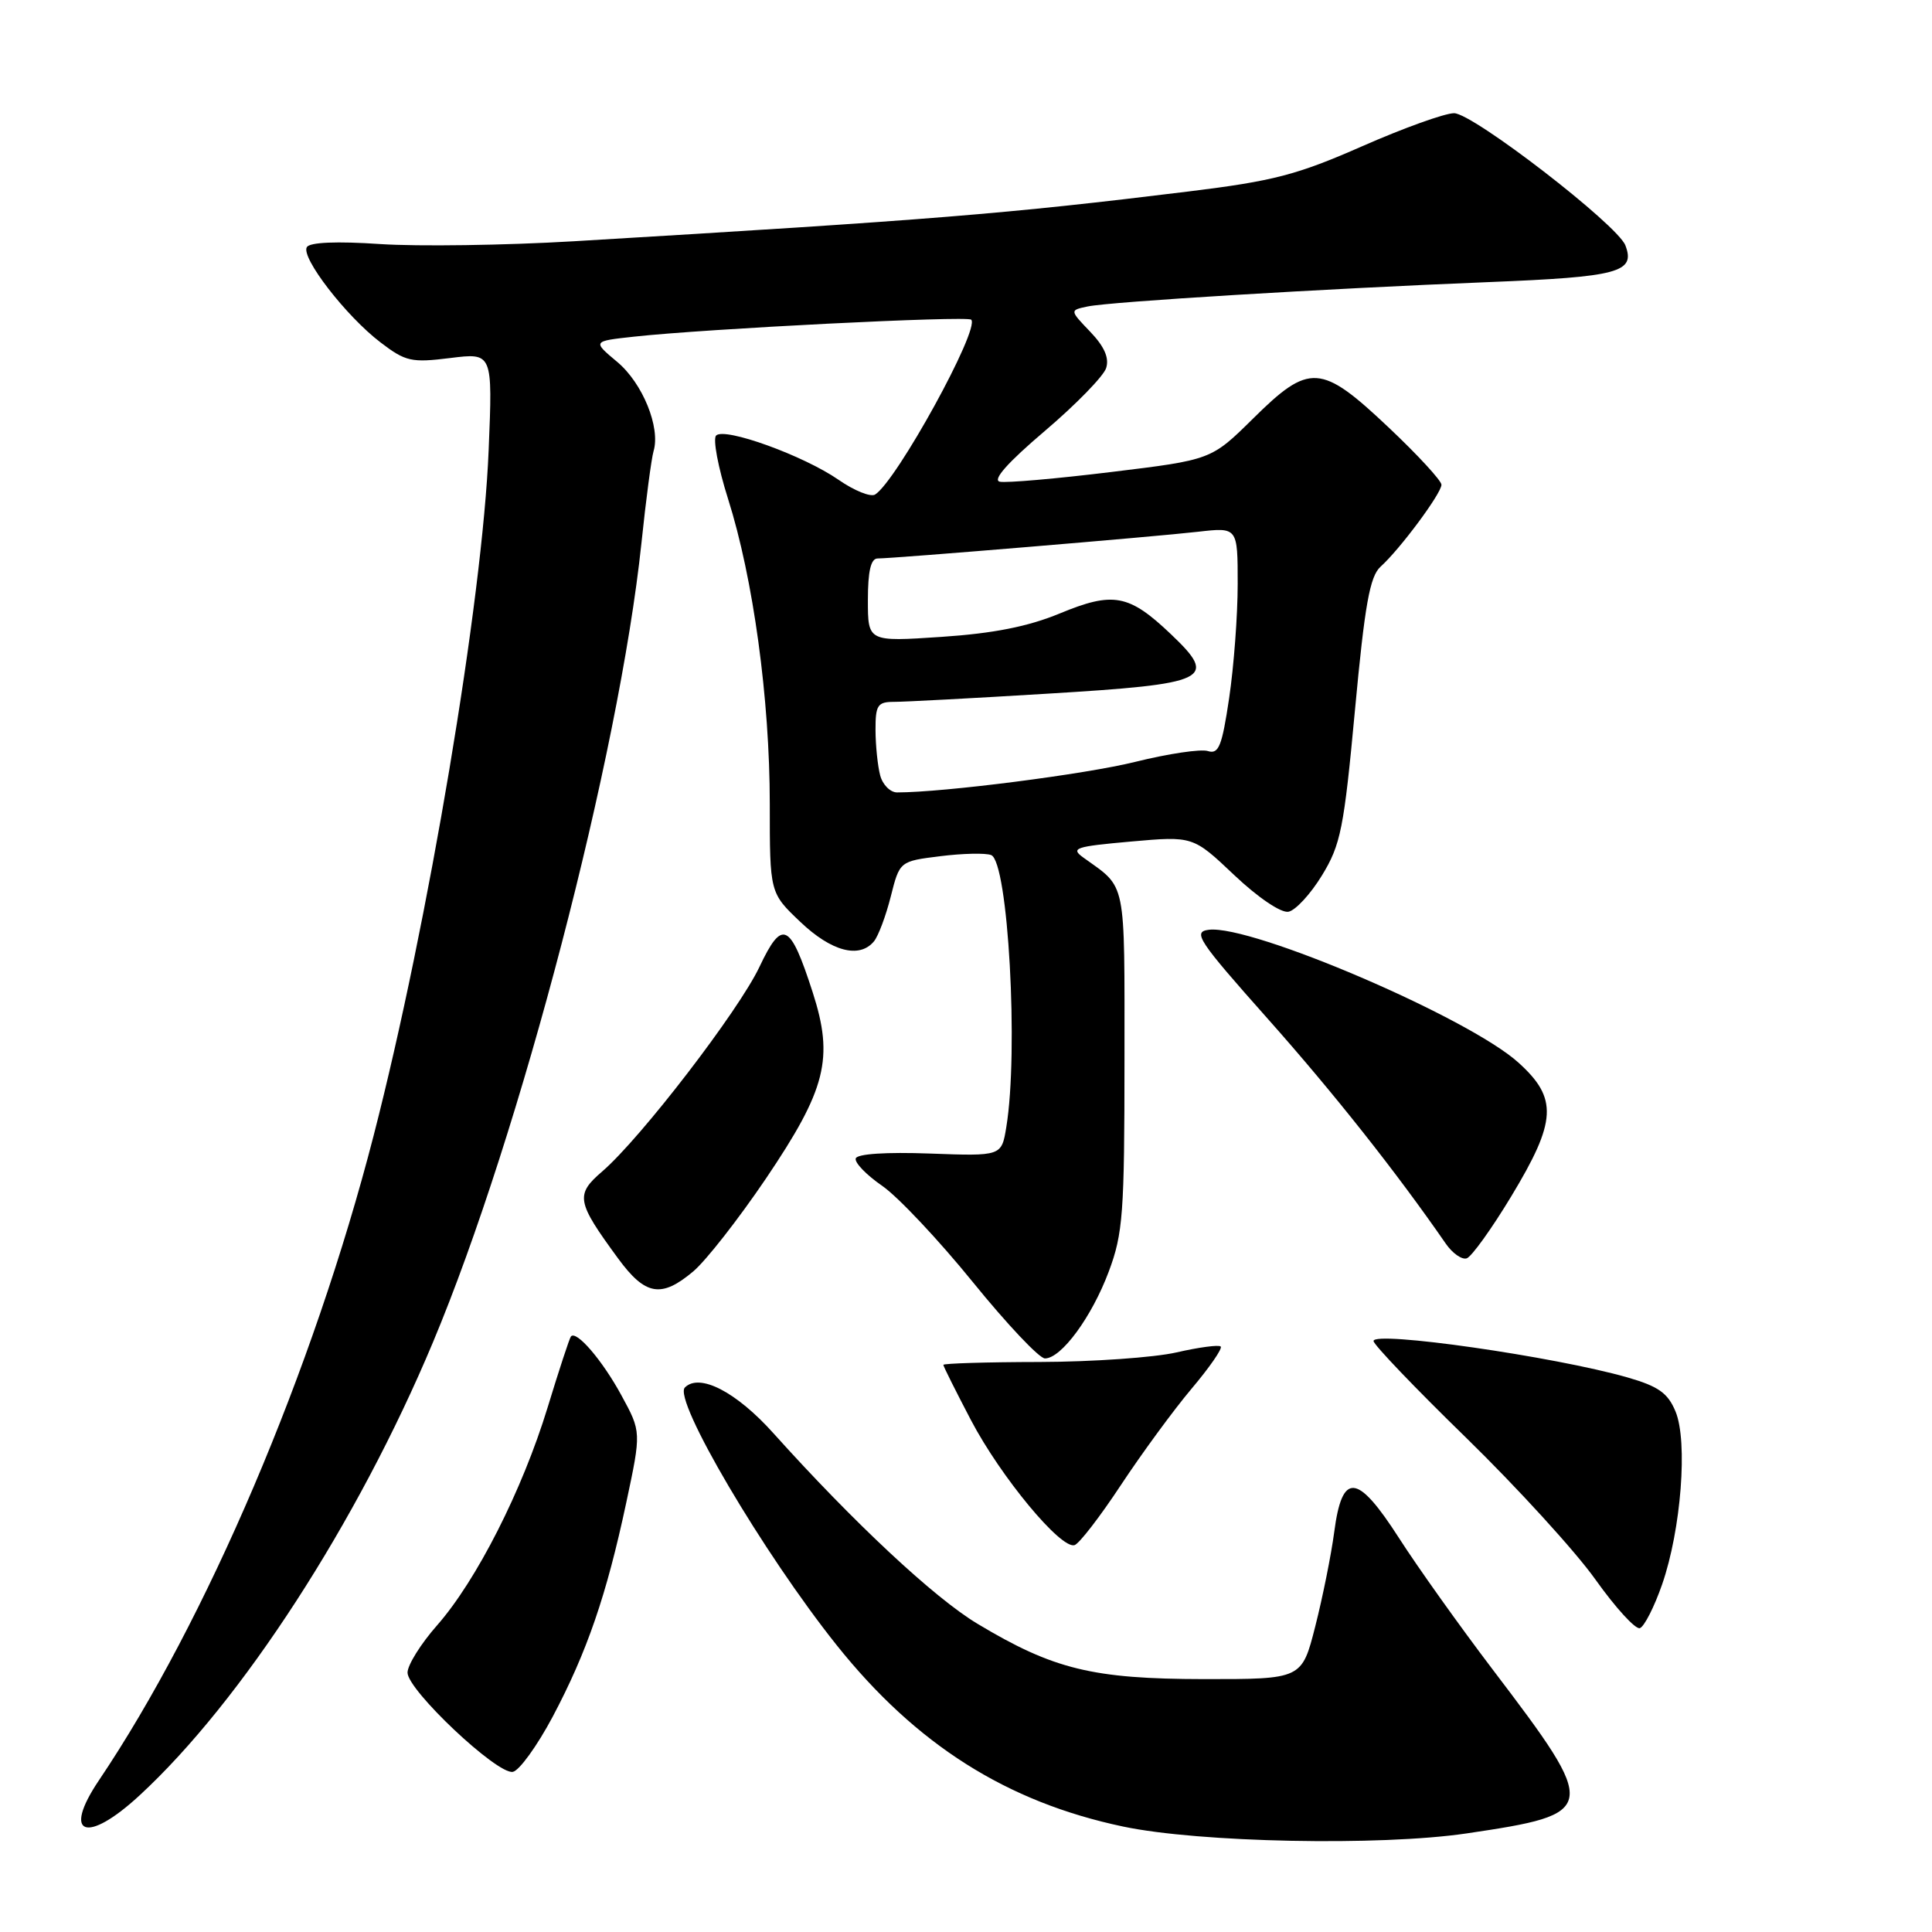 <?xml version="1.0" encoding="UTF-8" standalone="no"?>
<!DOCTYPE svg PUBLIC "-//W3C//DTD SVG 1.1//EN" "http://www.w3.org/Graphics/SVG/1.1/DTD/svg11.dtd" >
<svg xmlns="http://www.w3.org/2000/svg" xmlns:xlink="http://www.w3.org/1999/xlink" version="1.1" viewBox="0 0 256 256">
 <g >
 <path fill="currentColor"
d=" M 194.31 242.94 C 211.88 240.34 211.96 239.87 197.81 221.25 C 193.41 215.46 187.81 207.60 185.37 203.79 C 179.84 195.18 177.84 194.99 176.79 203.01 C 176.39 206.03 175.26 211.65 174.28 215.50 C 172.50 222.50 172.50 222.50 159.50 222.49 C 144.79 222.47 139.59 221.20 129.54 215.17 C 123.82 211.75 113.12 201.75 102.49 189.92 C 97.56 184.42 92.69 181.91 90.75 183.85 C 89.15 185.45 101.15 205.82 110.87 218.00 C 121.39 231.17 133.39 238.78 148.83 242.03 C 158.90 244.15 182.84 244.63 194.31 242.94 Z  M 18.48 237.91 C 32.01 225.44 47.38 201.70 57.36 177.88 C 68.92 150.30 82.03 100.05 84.99 72.00 C 85.59 66.22 86.32 60.73 86.60 59.78 C 87.54 56.64 85.15 50.77 81.79 47.96 C 78.50 45.21 78.50 45.21 84.00 44.61 C 93.55 43.56 128.15 41.82 128.69 42.36 C 129.90 43.56 118.78 63.78 115.95 65.53 C 115.36 65.89 113.19 65.02 111.12 63.58 C 106.49 60.37 96.02 56.58 94.89 57.71 C 94.44 58.16 95.15 61.94 96.47 66.10 C 99.81 76.63 102.00 92.63 102.00 106.53 C 102.00 118.31 102.00 118.31 106.04 122.15 C 110.17 126.08 113.87 127.06 115.80 124.74 C 116.38 124.04 117.38 121.37 118.03 118.80 C 119.21 114.12 119.21 114.12 124.59 113.45 C 127.55 113.08 130.58 113.01 131.33 113.30 C 133.59 114.16 134.99 139.35 133.34 149.35 C 132.71 153.20 132.71 153.20 123.20 152.85 C 117.42 152.64 113.57 152.89 113.39 153.50 C 113.22 154.05 114.80 155.69 116.91 157.14 C 119.01 158.60 124.41 164.34 128.91 169.89 C 133.42 175.45 137.71 180.00 138.46 180.00 C 140.63 180.00 144.67 174.50 146.92 168.48 C 148.80 163.46 149.00 160.76 149.00 140.45 C 149.00 116.19 149.32 117.79 143.56 113.64 C 141.81 112.38 142.44 112.17 149.85 111.51 C 158.08 110.78 158.08 110.78 163.55 115.96 C 166.70 118.94 169.75 121.00 170.73 120.81 C 171.66 120.63 173.66 118.47 175.17 115.99 C 177.65 111.94 178.08 109.79 179.54 94.09 C 180.84 80.11 181.51 76.38 182.93 75.09 C 185.51 72.77 191.00 65.37 191.00 64.23 C 191.00 63.69 187.84 60.26 183.98 56.62 C 175.03 48.17 173.51 48.07 166.03 55.47 C 160.50 60.93 160.50 60.93 147.27 62.54 C 139.99 63.43 133.34 64.01 132.48 63.83 C 131.46 63.61 133.52 61.29 138.44 57.11 C 142.57 53.60 146.23 49.84 146.57 48.77 C 147.00 47.43 146.33 45.91 144.46 43.96 C 141.73 41.11 141.73 41.11 144.11 40.61 C 147.16 39.97 175.53 38.25 197.25 37.38 C 214.49 36.69 216.74 36.09 215.37 32.51 C 214.31 29.77 195.17 15.00 192.67 15.00 C 191.45 15.00 185.96 16.97 180.47 19.39 C 171.85 23.18 168.73 23.99 157.50 25.37 C 133.22 28.35 123.62 29.13 76.00 31.97 C 66.92 32.51 55.40 32.67 50.39 32.34 C 44.64 31.95 41.06 32.10 40.66 32.74 C 39.83 34.09 45.85 41.89 50.42 45.37 C 53.74 47.91 54.52 48.08 59.66 47.44 C 65.28 46.74 65.28 46.74 64.75 59.62 C 63.95 79.46 56.74 122.42 49.50 150.50 C 41.48 181.61 27.37 214.73 13.09 235.93 C 8.20 243.21 11.45 244.40 18.48 237.91 Z  M 73.22 227.50 C 77.77 218.92 80.37 211.37 82.98 199.12 C 84.98 189.73 84.98 189.73 82.34 184.89 C 79.82 180.25 76.36 176.22 75.65 177.09 C 75.46 177.32 74.07 181.55 72.56 186.50 C 69.20 197.49 63.14 209.42 57.91 215.37 C 55.76 217.81 54.00 220.63 54.00 221.63 C 54.00 223.96 65.88 235.16 67.95 234.78 C 68.80 234.63 71.17 231.35 73.22 227.50 Z  M 220.24 209.94 C 222.76 202.68 223.66 191.01 222.02 187.04 C 221.00 184.58 219.76 183.70 215.63 182.51 C 205.98 179.75 182.00 176.31 182.00 177.69 C 182.00 178.17 187.53 183.95 194.29 190.53 C 201.04 197.12 208.75 205.56 211.40 209.29 C 214.06 213.03 216.71 215.93 217.29 215.74 C 217.87 215.54 219.20 212.93 220.24 209.94 Z  M 148.53 196.77 C 151.30 192.58 155.51 186.83 157.89 184.01 C 160.27 181.19 162.01 178.68 161.75 178.42 C 161.50 178.17 158.86 178.52 155.90 179.20 C 152.93 179.88 144.76 180.45 137.75 180.47 C 130.74 180.48 125.00 180.66 125.00 180.85 C 125.00 181.05 126.65 184.34 128.66 188.18 C 132.61 195.70 140.56 205.29 142.38 204.74 C 143.00 204.55 145.76 200.97 148.53 196.77 Z  M 91.87 168.46 C 93.53 167.06 97.85 161.54 101.46 156.21 C 109.48 144.34 110.51 140.25 107.69 131.50 C 104.69 122.21 103.66 121.72 100.63 128.12 C 97.87 133.95 84.90 150.83 79.80 155.22 C 76.21 158.31 76.38 159.22 81.90 166.75 C 85.51 171.67 87.62 172.04 91.87 168.46 Z  M 200.25 158.52 C 206.28 148.54 206.44 145.53 201.20 140.80 C 194.61 134.84 165.84 122.51 160.18 123.20 C 158.00 123.47 158.72 124.57 167.99 135.00 C 176.71 144.81 185.02 155.31 191.58 164.80 C 192.46 166.07 193.70 166.94 194.34 166.74 C 194.98 166.54 197.64 162.84 200.25 158.52 Z  M 116.63 102.75 C 116.30 101.51 116.02 98.81 116.01 96.75 C 116.00 93.43 116.28 93.00 118.47 93.00 C 119.82 93.00 128.94 92.52 138.72 91.92 C 160.24 90.62 161.46 90.03 155.16 84.04 C 149.58 78.73 147.51 78.35 140.39 81.30 C 136.22 83.02 131.65 83.93 124.75 84.39 C 115.00 85.04 115.00 85.04 115.00 79.52 C 115.00 75.68 115.39 74.00 116.29 74.00 C 118.44 74.00 153.13 71.11 158.75 70.46 C 164.00 69.86 164.00 69.86 164.00 77.39 C 164.00 81.53 163.49 88.32 162.87 92.49 C 161.92 98.88 161.49 99.97 160.05 99.52 C 159.12 99.22 154.79 99.87 150.43 100.95 C 143.84 102.59 125.06 105.00 118.87 105.00 C 117.97 105.00 116.96 103.99 116.63 102.75 Z "/>
</g>
</svg>